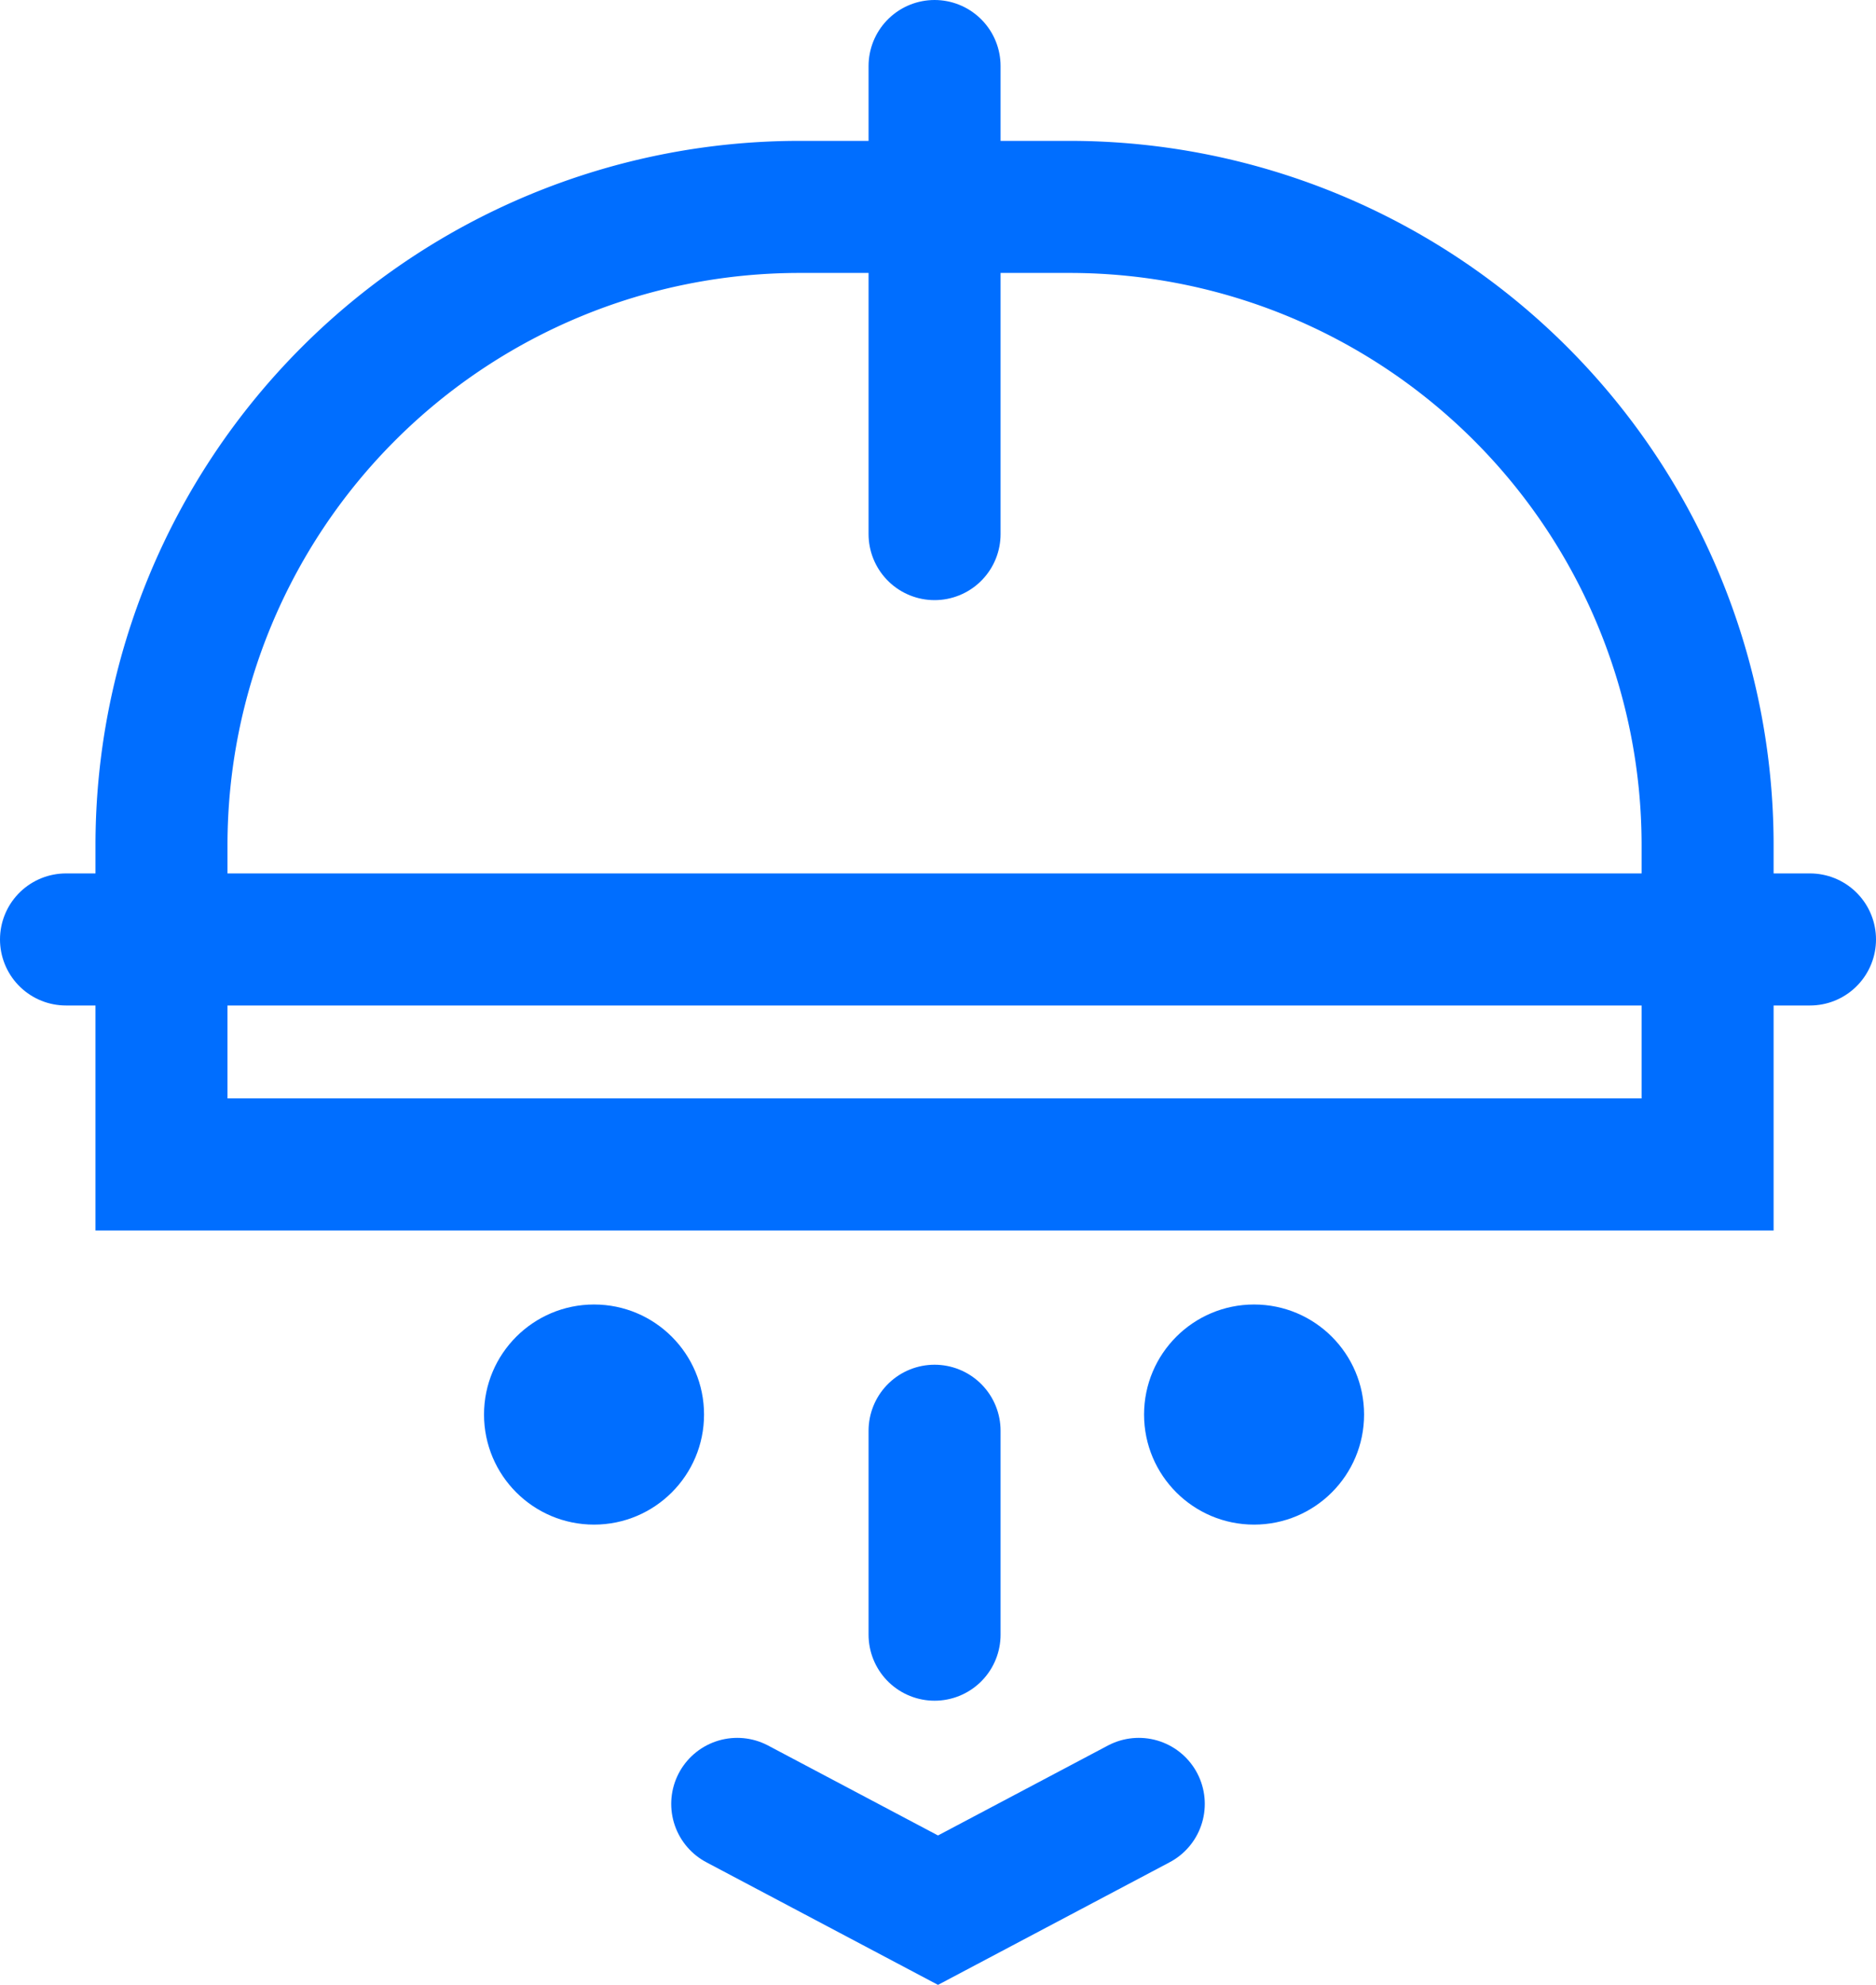 <svg xmlns="http://www.w3.org/2000/svg" width="42.634" height="45.087" viewBox="0 0 42.634 45.087">
  <g id="그룹_302" data-name="그룹 302" transform="translate(2.68 1.5)">
    <g id="사각형_122" data-name="사각형 122" transform="translate(-0.51 1.7)" fill="none" stroke="#006eff" stroke-width="3">
      <path d="M16,0h6.137a16,16,0,0,1,16,16v8.75a0,0,0,0,1,0,0H0a0,0,0,0,1,0,0V16A16,16,0,0,1,16,0Z" stroke="none"/>
      <path d="M16,1.5h6.137A14.5,14.5,0,0,1,36.637,16v7.25a0,0,0,0,1,0,0H1.5a0,0,0,0,1,0,0V16A14.5,14.5,0,0,1,16,1.5Z" fill="none"/>
    </g>
    <line id="선_27" data-name="선 27" y2="10.632" transform="translate(18.559)" fill="none" stroke="#006eff" stroke-linecap="round" stroke-width="3"/>
    <line id="선_29" data-name="선 29" y2="4.632" transform="translate(18.559 31)" fill="none" stroke="#006eff" stroke-linecap="round" stroke-width="3"/>
    <line id="선_28" data-name="선 28" x1="39.634" transform="translate(-1.18 19.84)" fill="none" stroke="#006eff" stroke-linecap="round" stroke-width="3"/>
    <circle id="타원_16" data-name="타원 16" cx="2.5" cy="2.5" r="2.5" transform="translate(8.32 28.132)" fill="#006eff"/>
    <circle id="타원_17" data-name="타원 17" cx="2.5" cy="2.5" r="2.5" transform="translate(23.32 28.132)" fill="#006eff"/>
    <path id="패스_35" data-name="패스 35" d="M13.32,39.476l4.563,2.414,4.563-2.414" transform="translate(0.754)" fill="none" stroke="#006eff" stroke-linecap="round" stroke-width="3"/>
  </g>
</svg>
